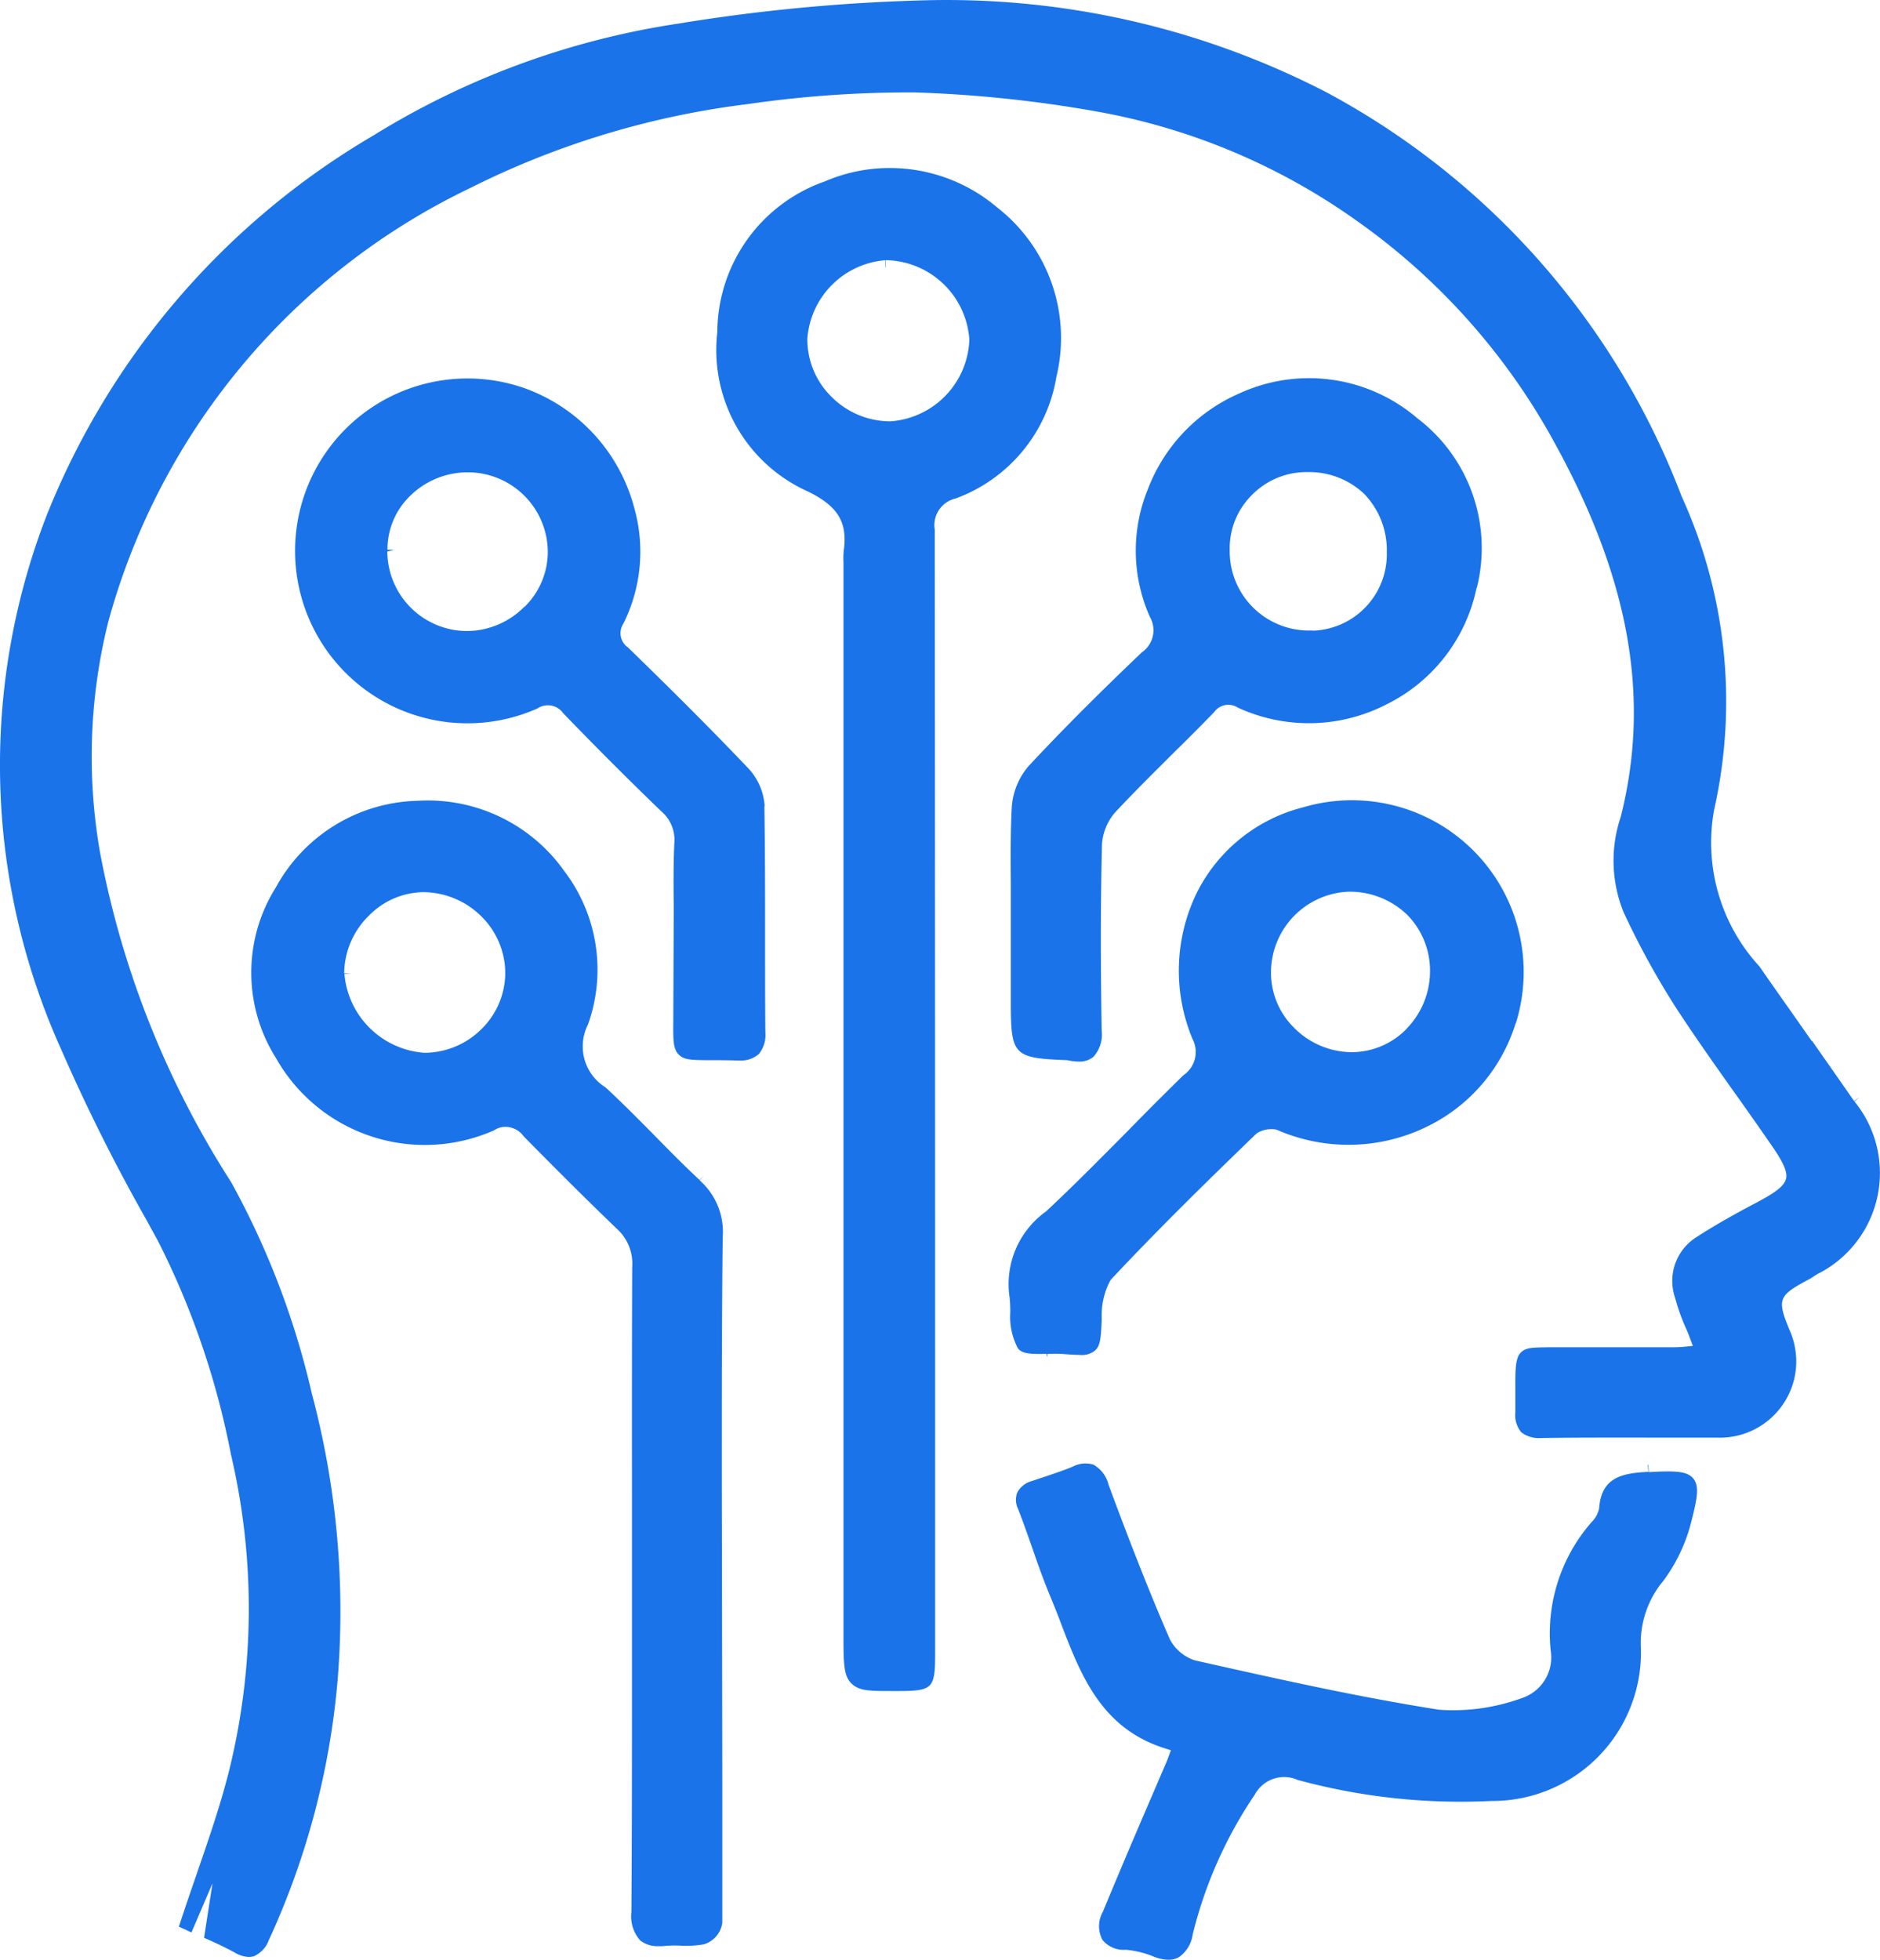 <svg id="Group_35581" data-name="Group 35581" xmlns="http://www.w3.org/2000/svg" xmlns:xlink="http://www.w3.org/1999/xlink" width="40.208" height="41.908" viewBox="0 0 40.208 41.908">
  <defs>
    <clipPath id="clip-path">
      <rect id="Rectangle_20649" data-name="Rectangle 20649" width="40.208" height="41.908" transform="translate(0 0)" fill="#1A73E8"/>
    </clipPath>
  </defs>
  <g id="Group_35580" data-name="Group 35580" clip-path="url(#clip-path)">
    <path id="Path_96725" data-name="Path 96725" d="M38.748,22.262l-.21-.3c-.3-.429-.606-.858-.907-1.294a3.908,3.908,0,0,1-.969-3.36,10.558,10.558,0,0,0-.695-6.69,16.431,16.431,0,0,0-7.59-8.64A17.689,17.689,0,0,0,19.8.006a38.768,38.768,0,0,0-5.3.5A17.26,17.26,0,0,0,7.981,2.9,16.507,16.507,0,0,0,1,11.017,14.772,14.772,0,0,0,1.295,22.41a39.264,39.264,0,0,0,1.831,3.666l.258.471A17.36,17.36,0,0,1,4.939,31.1,14.45,14.45,0,0,1,4.9,37.864c-.186.741-.439,1.472-.683,2.179l-.036.106c-.108.312-.217.63-.322.951l-.034.1.1.045c.056.026.113.053.17.078l.45-1.051-.181,1.166c.231.1.442.2.646.31a.645.645,0,0,0,.314.1.45.45,0,0,0,.112-.018.6.6,0,0,0,.311-.337A16.691,16.691,0,0,0,7.22,35.937,18.07,18.07,0,0,0,6.669,29.8a17.419,17.419,0,0,0-1.725-4.52,19.792,19.792,0,0,1-2.8-7.026,11.881,11.881,0,0,1,.172-4.959,14.538,14.538,0,0,1,7.729-9.269,18.184,18.184,0,0,1,5.946-1.8,24.138,24.138,0,0,1,3.573-.25,27.2,27.2,0,0,1,3.845.4A13.72,13.72,0,0,1,28.987,4.7a14.022,14.022,0,0,1,4.268,4.782c1.6,2.911,2.048,5.449,1.408,7.987a2.928,2.928,0,0,0,.063,2.042,17.373,17.373,0,0,0,1.088,1.991c.405.625.856,1.261,1.254,1.823.286.4.56.789.829,1.18.31.443.327.606.3.706-.04.163-.267.312-.62.5-.4.211-.853.458-1.291.742a1.106,1.106,0,0,0-.46,1.3,4.354,4.354,0,0,0,.226.639c.042.091.068.158.085.206l.068.183-.195.019c-.079.008-.16.01-.236.01H33.739c-.122,0-.236,0-.338,0H33.13c-.337.007-.488,0-.6.109s-.123.323-.121.738v.546a.569.569,0,0,0,.129.427.622.622,0,0,0,.418.121c.785-.012,1.534-.009,2.435-.009h1.325a1.633,1.633,0,0,0,1.7-1.572,1.657,1.657,0,0,0-.147-.739c-.265-.645-.236-.724.4-1.063.043-.023.087-.051.135-.082l.065-.041a2.417,2.417,0,0,0,.792-3.692l.117-.095h0l-.125.086c-.3-.432-.6-.861-.9-1.289" fill="#1A73E8"/>
    <path id="Path_96726" data-name="Path 96726" d="M20.437,10.66a3.354,3.354,0,0,0,2.152-2.573l0-.01A3.536,3.536,0,0,0,21.33,4.439a3.544,3.544,0,0,0-2.3-.846,3.489,3.489,0,0,0-1.388.286,3.429,3.429,0,0,0-2.3,3.221,3.313,3.313,0,0,0,1.935,3.409c.644.315.852.656.769,1.262a1.659,1.659,0,0,0-.006.265V34.984c0,.6.006.852.167,1.012s.362.165.845.165H19.2c.75,0,.8-.052.8-.8V31.238q0-9.954-.008-19.91a.585.585,0,0,1,.444-.668M19.044,9.01a1.781,1.781,0,0,1-1.271-.535,1.727,1.727,0,0,1-.506-1.229,1.817,1.817,0,0,1,1.661-1.681l.013.151h.007l-.011-.152h.027a1.821,1.821,0,0,1,1.768,1.7A1.817,1.817,0,0,1,19.044,9.01" fill="#1A73E8"/>
    <path id="Path_96727" data-name="Path 96727" d="M14.965,25.242l.084-.1-.087.091c-.338-.314-.663-.645-.977-.965l-.076-.077c-.31-.313-.631-.636-.959-.939a1.031,1.031,0,0,1-.375-1.343,3.48,3.48,0,0,0-.509-3.285,3.574,3.574,0,0,0-3.132-1.5A3.551,3.551,0,0,0,5.9,18.976a3.423,3.423,0,0,0,0,3.646,3.656,3.656,0,0,0,4.675,1.545.413.413,0,0,1,.235-.07.479.479,0,0,1,.388.2c.711.723,1.349,1.358,1.992,1.977a1,1,0,0,1,.331.822c-.007,1.623-.006,3.257-.005,4.89v3.836c0,1.66,0,3.38-.012,5.069a.769.769,0,0,0,.191.606.6.6,0,0,0,.388.12,1.008,1.008,0,0,0,.169-.008,2.584,2.584,0,0,1,.352,0,2.308,2.308,0,0,0,.444-.03.559.559,0,0,0,.4-.462c0-1.006,0-2.007,0-3.084l-.011-6.494c0-1.67,0-3.4.02-5.085a1.468,1.468,0,0,0-.492-1.212M10.283,22.02a1.73,1.73,0,0,1-1.207.493,1.849,1.849,0,0,1-1.71-1.687l.149-.012-.154,0a1.748,1.748,0,0,1,.531-1.236,1.664,1.664,0,0,1,1.15-.5,1.777,1.777,0,0,1,1.272.537,1.71,1.71,0,0,1,.492,1.218,1.692,1.692,0,0,1-.523,1.187" fill="#1A73E8"/>
    <path id="Path_96728" data-name="Path 96728" d="M31.584,12.575a3.485,3.485,0,0,0-1.265-3.626A3.563,3.563,0,0,0,26.5,8.416a3.645,3.645,0,0,0-1.951,2.047,3.473,3.473,0,0,0,.045,2.731.572.572,0,0,1-.171.754c-.921.877-1.713,1.671-2.418,2.427h0a1.505,1.505,0,0,0-.366.886c-.029.551-.024,1.117-.02,1.665v2.508c0,1.136.056,1.194,1.207,1.237a1.217,1.217,0,0,0,.272.03.455.455,0,0,0,.285-.1.7.7,0,0,0,.179-.552c-.026-1.511-.023-2.813.006-3.994a1.16,1.16,0,0,1,.279-.68c.423-.454.877-.9,1.277-1.3.286-.28.563-.558.84-.843a.374.374,0,0,1,.511-.1,3.624,3.624,0,0,0,3.183-.072,3.583,3.583,0,0,0,1.922-2.491m-3.492.914v0l-.127,0A1.694,1.694,0,0,1,26.3,11.773l0-.039a1.6,1.6,0,0,1,.465-1.139,1.637,1.637,0,0,1,1.158-.5h.057a1.713,1.713,0,0,1,1.193.463,1.734,1.734,0,0,1,.487,1.257,1.635,1.635,0,0,1-1.574,1.671" fill="#1A73E8"/>
    <line id="Line_1" data-name="Line 1" transform="translate(8.436 11.791)" fill="#1A73E8"/>
    <path id="Path_96729" data-name="Path 96729" d="M14.516,22.551c.11.113.263.118.624.12h.055c.151,0,.34,0,.575.007h.042a.585.585,0,0,0,.416-.137.644.644,0,0,0,.141-.467c-.006-.679-.006-1.348-.006-2.014,0-.925,0-1.881-.015-2.821h.006a1.308,1.308,0,0,0-.341-.8c-.836-.878-1.664-1.7-2.582-2.594a.37.37,0,0,1-.1-.507,3.444,3.444,0,0,0,.237-2.466,3.73,3.73,0,0,0-2.319-2.56,3.687,3.687,0,1,0,.245,6.838.4.4,0,0,1,.55.1c.675.7,1.381,1.407,2.1,2.1a.8.8,0,0,1,.278.682c-.02.432-.018.863-.012,1.379L14.4,21.84c-.005.418,0,.592.115.711m-3.3-9.577a1.738,1.738,0,0,1-1.224.52h0a1.709,1.709,0,0,1-1.707-1.7l.144-.037-.141,0a1.589,1.589,0,0,1,.473-1.142,1.758,1.758,0,0,1,1.247-.515h.009a1.711,1.711,0,0,1,1.7,1.71,1.652,1.652,0,0,1-.495,1.165" fill="#1A73E8"/>
    <path id="Path_96730" data-name="Path 96730" d="M35.254,31.474c-.549.028-1.006.107-1.053.782a.572.572,0,0,1-.163.295,3.61,3.61,0,0,0-.873,2.744.916.916,0,0,1-.609,1.015,4.291,4.291,0,0,1-1.78.251c-1.741-.274-3.462-.661-5.126-1.034l-.089-.02a.929.929,0,0,1-.54-.45c-.516-1.185-.972-2.39-1.312-3.307a.676.676,0,0,0-.324-.43.585.585,0,0,0-.438.041c-.158.067-.318.121-.473.174l-.4.134a.5.5,0,0,0-.318.249.438.438,0,0,0,.017.348c.108.274.2.542.292.8l.026.076c.108.311.232.664.374,1,.066.16.129.32.191.479l.037.1c.422,1.1.859,2.228,2.2,2.659l.15.048-.085.227L24.5,38.721q-.465,1.08-.915,2.166a.62.62,0,0,0-.007.595.584.584,0,0,0,.5.212,2,2,0,0,1,.612.153.894.894,0,0,0,.308.061h0a.45.45,0,0,0,.208-.051.7.7,0,0,0,.3-.48,9.253,9.253,0,0,1,1.33-3,.712.712,0,0,1,.917-.315,13.263,13.263,0,0,0,4.137.45h.028a3.175,3.175,0,0,0,3.177-3.14v-.112a2.071,2.071,0,0,1,.479-1.455,3.577,3.577,0,0,0,.6-1.273c.128-.5.173-.754.04-.916s-.4-.166-.951-.136l-.009-.151-.012-.007Z" fill="#1A73E8"/>
    <path id="Path_96731" data-name="Path 96731" d="M32.42,21.881a3.673,3.673,0,0,0-4.546-4.618A3.5,3.5,0,0,0,25.592,19.1a3.8,3.8,0,0,0-.09,3.112.6.6,0,0,1-.194.782c-.386.38-.8.792-1.188,1.19l-.042.043c-.552.556-1.122,1.134-1.708,1.68a1.909,1.909,0,0,0-.778,1.834c.01.086.013.167.015.252v.073a1.439,1.439,0,0,0,.16.761c.087.129.3.131.615.124l.007.053H22.4l0-.05a2.691,2.691,0,0,1,.336,0c.143.012.258.019.354.019a.439.439,0,0,0,.33-.094c.112-.1.125-.258.142-.641v-.067a1.589,1.589,0,0,1,.181-.783l.024-.033c1.057-1.127,2.116-2.16,3.1-3.11l.031-.023a.6.6,0,0,1,.4-.067,3.82,3.82,0,0,0,3.316-.111,3.65,3.65,0,0,0,1.8-2.159M30.084,22a1.644,1.644,0,0,1-1.181.5,1.75,1.75,0,0,1-1.231-.527l0,0a1.652,1.652,0,0,1-.489-1.164,1.73,1.73,0,0,1,1.664-1.741h.024a1.768,1.768,0,0,1,1.231.5,1.7,1.7,0,0,1,.482,1.209,1.76,1.76,0,0,1-.5,1.22" fill="#1A73E8"/>
  </g>
</svg>
